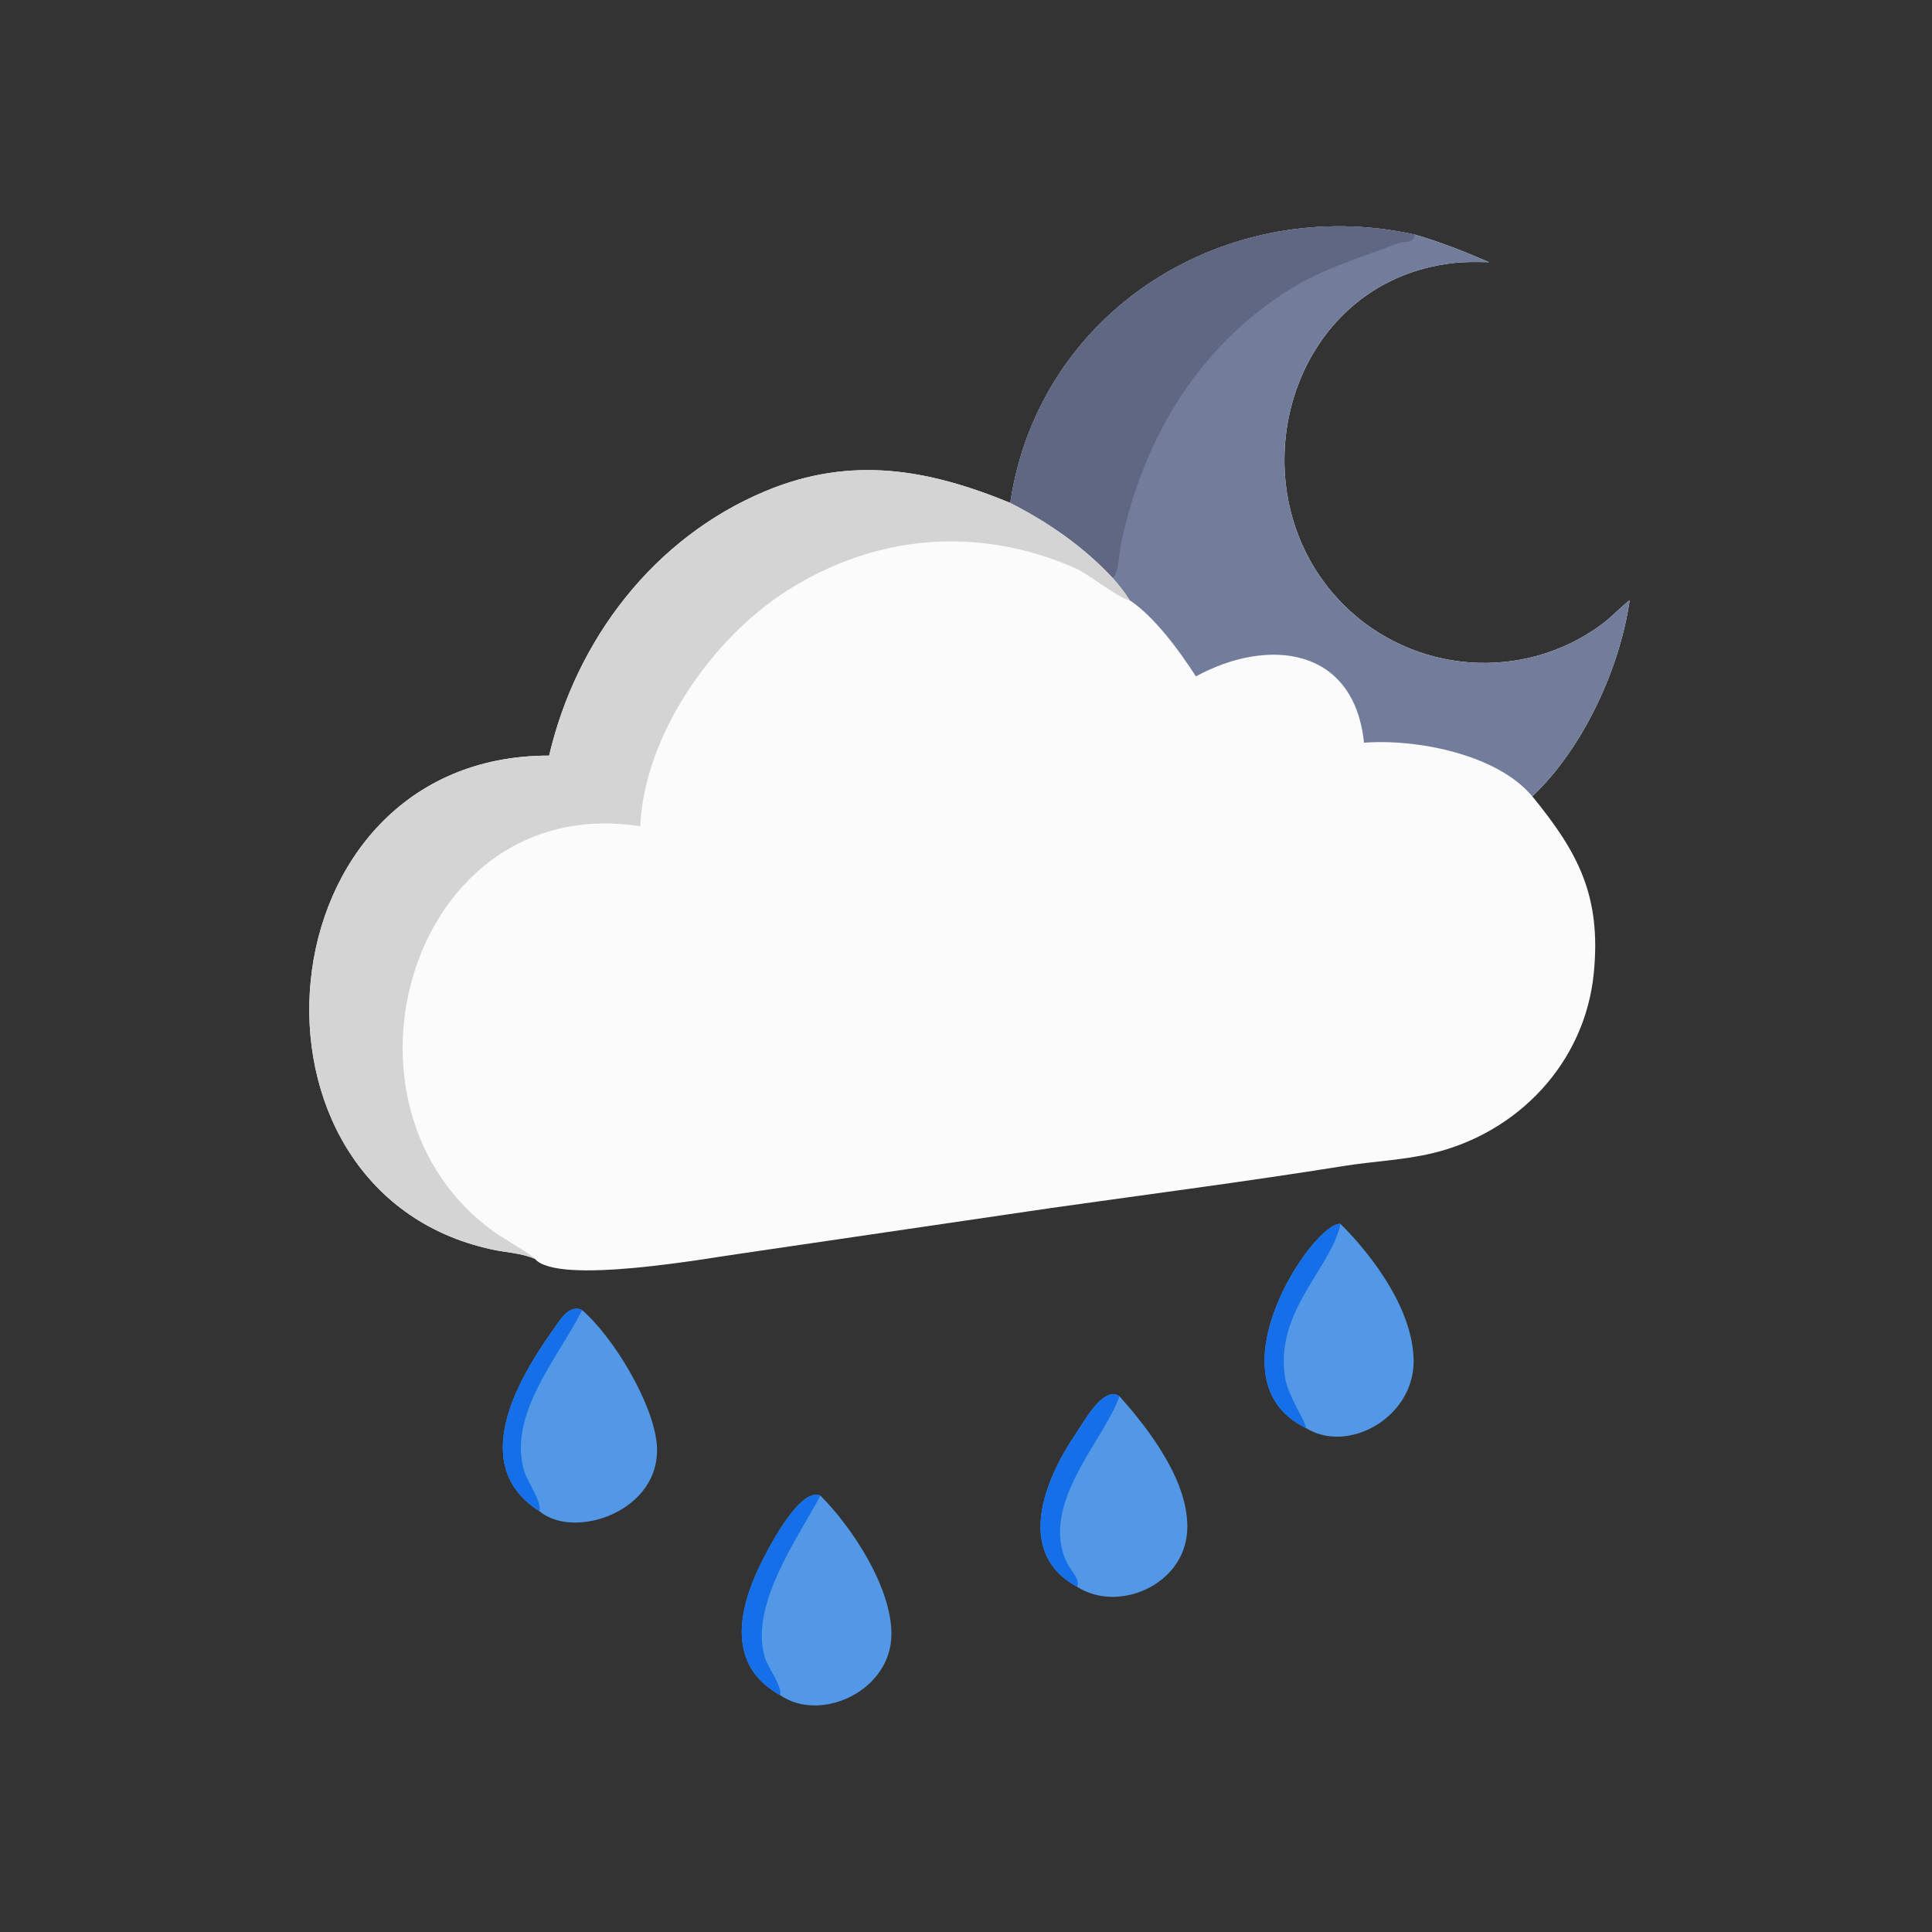<?xml version="1.0" encoding="utf-8" ?>
<svg xmlns="http://www.w3.org/2000/svg" xmlns:xlink="http://www.w3.org/1999/xlink" width="1024" height="1024">
	<rect width="100%" height="100%" fill="#333333" stroke="none"/>
	<path fill="#FBFBFB" transform="scale(2 2)" d="M267.726 133.267C275.387 81.936 325.389 51.239 374.96 62.175C381.752 64.153 388.138 66.665 394.624 69.487C391.568 69.434 388.519 69.35 385.474 69.676C341.018 74.43 326.057 130.167 355.976 160.177C374.426 178.682 403.763 180.916 424.677 165.312C427.228 163.408 429.344 160.97 431.876 159.076C429.323 177.049 419.529 198.386 406.072 211.033C418.177 225.842 424.397 237.369 422.371 257.903C420.028 281.659 402.308 300.226 379.528 305.636C371.886 307.452 363.87 307.758 356.117 309.001C330.375 313.131 304.52 316.457 278.706 320.115L196.379 332.202C187.8 333.377 147.835 340.688 141.769 333.624C138.243 332.066 134.122 331.936 130.378 331.128C59.074 315.735 68.54 200.154 145.523 200.243C152.73 169.466 173.31 142.462 202.898 130.129C225.748 120.604 246.256 124.445 267.726 133.267Z"/>
	<path fill="#717D9B" transform="scale(2 2)" d="M267.726 133.267C275.387 81.936 325.389 51.239 374.96 62.175C381.752 64.153 388.138 66.665 394.624 69.487C391.568 69.434 388.519 69.35 385.474 69.676C341.018 74.43 326.057 130.167 355.976 160.177C374.426 178.682 403.763 180.916 424.677 165.312C427.228 163.408 429.344 160.97 431.876 159.076C429.323 177.049 419.529 198.386 406.072 211.033C396.706 199.845 375.375 195.767 361.479 196.823C358.849 171.561 336.28 168.744 316.925 179.24C312.75 172.756 305.999 163.42 299.365 159.076C298.053 156.922 296.554 155.107 294.909 153.201C287.184 144.862 277.83 138.409 267.726 133.267Z"/>
	<path fill="#606783" transform="scale(2 2)" d="M267.726 133.267C275.387 81.936 325.389 51.239 374.96 62.175C374.472 64.791 372.108 63.807 370.169 64.566C358.68 69.062 349.822 71.242 339.36 78.267C316.187 93.829 302.584 117.649 297.013 144.458C296.571 146.588 296.52 151.706 294.909 153.201C287.184 144.862 277.83 138.409 267.726 133.267Z"/>
	<path fill="#D5D4D5" transform="scale(2 2)" d="M145.523 200.243C152.73 169.466 173.31 142.462 202.898 130.129C225.748 120.604 246.256 124.445 267.726 133.267C277.83 138.409 287.184 144.862 294.909 153.201C296.554 155.107 298.053 156.922 299.365 159.076C296.622 158.71 288.484 152.108 284.895 150.536C259.148 139.263 231.897 141.6 208.297 156.71C188.673 169.274 170.676 194.978 169.678 218.982C108.855 209.417 84.23 293.541 131.373 326.777C132.997 327.922 141.269 332.738 141.769 333.624C138.243 332.066 134.122 331.936 130.378 331.128C59.074 315.735 68.54 200.154 145.523 200.243Z"/>
	<path fill="#5298E7" transform="scale(2 2)" d="M142.92 400.456C124.098 388.532 136.923 365.934 146.474 352.56C148.179 350.172 150.768 345.443 154.271 347.183C162.679 354.487 173.299 372.17 174.072 383.026C175.313 400.46 152.2 408.289 142.92 400.456Z"/>
	<path fill="#146FE8" transform="scale(2 2)" d="M142.92 400.456C124.098 388.532 136.923 365.934 146.474 352.56C148.179 350.172 150.768 345.443 154.271 347.183L154.054 347.617C147.639 360.194 134.347 375.212 139 390.127C139.798 392.683 143.741 398.187 142.92 400.456Z"/>
	<path fill="#5298E7" transform="scale(2 2)" d="M346.06 378.435C319.725 365.643 348.304 323.579 355.244 324.341C364.244 333.275 374.618 347.578 374.626 360.774C374.635 375.644 357.296 385.406 346.06 378.435Z"/>
	<path fill="#146FE8" transform="scale(2 2)" d="M346.06 378.435C319.725 365.643 348.304 323.579 355.244 324.341L355.16 324.715C352.503 336.338 337.748 347.661 340.57 365.134C341.391 370.215 346.023 376.487 346.06 378.435Z"/>
	<path fill="#5298E7" transform="scale(2 2)" d="M206.707 449.195C193.964 442.185 195.069 429.403 200.114 417.635C201.995 413.246 211.521 393.757 217.415 396.351C225.975 404.926 236.199 420.624 236.237 432.961C236.284 448.196 217.339 456.683 206.707 449.195Z"/>
	<path fill="#146FE8" transform="scale(2 2)" d="M206.707 449.195C193.964 442.185 195.069 429.403 200.114 417.635C201.995 413.246 211.521 393.757 217.415 396.351C211.204 408.029 198.526 425.479 202.724 439.355C203.436 441.707 207.472 447.196 206.707 449.195Z"/>
	<path fill="#5298E7" transform="scale(2 2)" d="M285.432 420.496C268.84 411.5 276.875 392.046 285.041 380.046C287.196 376.88 292.397 367.1 296.658 370.021C304.773 379.063 315.282 392.967 314.625 405.634C313.874 420.115 296.236 427.531 285.432 420.496Z"/>
	<path fill="#146FE8" transform="scale(2 2)" d="M285.432 420.496C268.84 411.5 276.875 392.046 285.041 380.046C287.196 376.88 292.397 367.1 296.658 370.021C292.876 381.351 275.07 398.757 282.875 414.417C283.677 416.026 286.375 418.639 285.432 420.496Z"/>
</svg>
